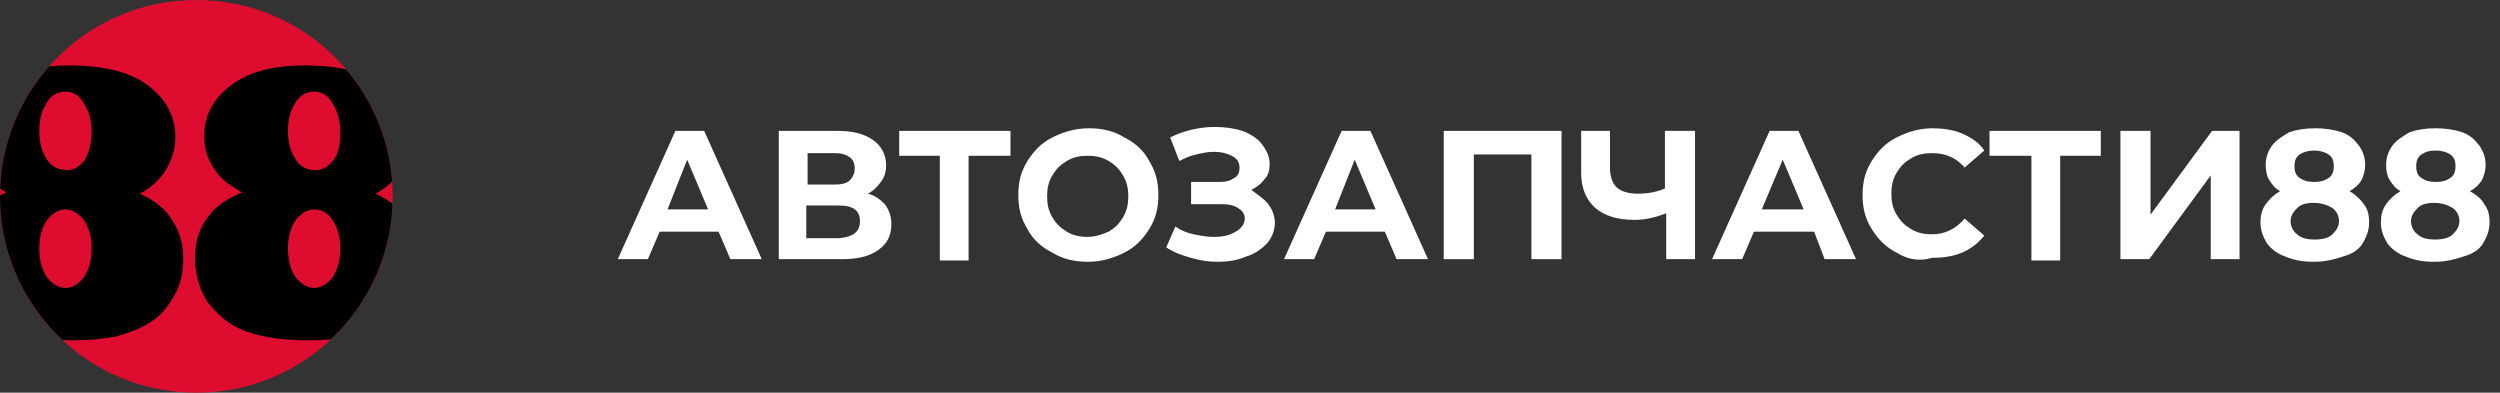 <?xml version="1.0" encoding="utf-8"?>
<!-- Generator: Adobe Illustrator 22.1.0, SVG Export Plug-In . SVG Version: 6.00 Build 0)  -->
<svg version="1.1" id="Слой_1" xmlns="http://www.w3.org/2000/svg" xmlns:xlink="http://www.w3.org/1999/xlink" x="0px" y="0px"
	 viewBox="0 0 191 30" style="enable-background:new 0 0 191 30;" xml:space="preserve">
<rect x="0" y="0" width="191" height="30" fill="#333333" stroke="none"/>
<style type="text/css">
	.st0{fill:#DE0D2F;}
	.st1{clip-path:url(#SVGID_2_);}
	.st2{fill:#FFFFFF;}
</style>
<g>
	<g>
		<path class="st0" d="M15,30c8.3,0,15-6.7,15-15S23.3,0,15,0S0,6.7,0,15S6.7,30,15,30z"/>
	</g>
	<g>
		<g>
			<defs>
				<circle id="SVGID_1_" cx="15" cy="15" r="15"/>
			</defs>
			<clipPath id="SVGID_2_">
				<use xlink:href="#SVGID_1_"  style="overflow:visible;"/>
			</clipPath>
			<g class="st1">
				<path d="M22,19c0,0.9,0.2,1.6,0.6,2.2C23,21.7,23.5,22,24,22s1-0.3,1.4-0.8c0.4-0.6,0.6-1.3,0.6-2.2c0-0.9-0.2-1.6-0.6-2.2
					S24.5,16,24,16s-1,0.3-1.4,0.8C22.2,17.4,22,18.1,22,19z M22,10c0,0.9,0.2,1.6,0.6,2.2c0.4,0.6,0.9,0.8,1.5,0.8s1-0.3,1.4-0.8
					s0.5-1.3,0.5-2.1c0-0.9-0.2-1.6-0.6-2.2C25.1,7.3,24.6,7,24,7s-1.1,0.3-1.4,0.8C22.2,8.4,22,9.1,22,10z M18.5,14.7
					c-0.9-0.5-1.6-1-2-1.6c-0.6-0.8-0.9-1.7-0.9-2.7c0-1.7,0.8-3.1,2.5-4.2c1.3-0.8,3-1.2,5.1-1.2C26,5,28,5.5,29.4,6.6
					c1.3,1,2,2.3,2,3.9c0,0.9-0.3,1.8-0.8,2.6c-0.4,0.6-1,1.2-1.9,1.7c1.1,0.5,2,1.2,2.5,2.1c0.6,0.9,0.8,1.9,0.8,2.9
					s-0.2,2-0.7,2.8c-0.5,0.9-1.1,1.6-1.8,2c-0.7,0.5-1.6,0.8-2.6,1.1c-1,0.2-2.1,0.3-3.3,0.3c-2.2,0-3.9-0.3-5.1-0.8
					s-2-1.3-2.7-2.2c-0.6-1-0.9-2.1-0.9-3.3c0-1.2,0.3-2.2,0.9-3C16.4,15.8,17.3,15.2,18.5,14.7L18.5,14.7z M3,19
					c0,0.9,0.2,1.6,0.6,2.2C4,21.7,4.5,22,5,22s1-0.3,1.4-0.8C6.8,20.6,7,19.9,7,19s-0.2-1.6-0.6-2.2C6,16.3,5.5,16,5,16
					s-1,0.3-1.4,0.8C3.2,17.4,3,18.1,3,19z M3,10c0,0.9,0.2,1.6,0.6,2.2C3.9,12.7,4.5,13,5.1,13s1-0.3,1.4-0.8
					C6.8,11.6,7,10.9,7,10.1c0-0.9-0.2-1.6-0.6-2.2C6.1,7.3,5.6,7,5,7S3.9,7.3,3.6,7.8C3.2,8.4,3,9.1,3,10z M0.5,14.7
					c-0.9-0.5-1.6-1-2-1.6c-0.6-0.8-0.9-1.7-0.9-2.7c0-1.7,0.8-3.1,2.5-4.2C1.4,5.4,3.1,5,5.2,5C8,5,10,5.5,11.4,6.6
					c1.3,1,2,2.3,2,3.9c0,0.9-0.3,1.8-0.8,2.6c-0.4,0.6-1,1.2-1.9,1.7c1.1,0.5,2,1.2,2.5,2.1c0.6,0.9,0.8,1.9,0.8,2.9
					s-0.2,2-0.7,2.8c-0.5,0.9-1.1,1.6-1.8,2c-0.7,0.5-1.6,0.8-2.6,1.1c-1,0.2-2.1,0.3-3.3,0.3c-2.2,0-3.9-0.3-5.1-0.8
					s-2-1.3-2.7-2.2C-2.7,22-3,20.9-3,19.7c0-1.2,0.3-2.2,0.9-3C-1.6,15.8-0.7,15.2,0.5,14.7L0.5,14.7z"/>
			</g>
		</g>
	</g>
</g>
<g>
	<path class="st2" d="M54.9,17.7h-4.5l-0.9,2.1h-2.3l4.4-9.8h2.2l4.4,9.8h-2.4L54.9,17.7z M54.1,16l-1.6-3.8L51,16H54.1z"/>
	<path class="st2" d="M67.6,15.6c0.3,0.4,0.5,0.9,0.5,1.5c0,0.9-0.3,1.5-1,2c-0.7,0.5-1.6,0.7-2.8,0.7h-4.8V10H64
		c1.1,0,2,0.2,2.7,0.7c0.6,0.4,1,1.1,1,1.9c0,0.5-0.1,0.9-0.4,1.3s-0.6,0.7-1,0.9C66.8,14.9,67.2,15.2,67.6,15.6z M61.7,14.1h2.1
		c0.5,0,0.9-0.1,1.1-0.3s0.4-0.5,0.4-0.9c0-0.4-0.1-0.7-0.4-0.9c-0.3-0.2-0.6-0.3-1.1-0.3h-2.1V14.1z M65.7,16.9
		c0-0.8-0.5-1.2-1.6-1.2h-2.5v2.5h2.5C65.2,18.1,65.7,17.7,65.7,16.9z"/>
	<path class="st2" d="M77.2,11.9H74v8h-2.2v-8h-3.1V10h8.5V11.9z"/>
	<path class="st2" d="M80.4,19.3c-0.8-0.4-1.5-1-1.9-1.8c-0.5-0.8-0.7-1.6-0.7-2.6s0.2-1.8,0.7-2.6s1.1-1.4,1.9-1.8
		c0.8-0.4,1.7-0.7,2.8-0.7c1,0,1.9,0.2,2.7,0.7c0.8,0.4,1.5,1,1.9,1.8c0.5,0.8,0.7,1.6,0.7,2.6s-0.2,1.8-0.7,2.6
		c-0.5,0.8-1.1,1.4-1.9,1.8S84.2,20,83.1,20C82.1,20,81.2,19.8,80.4,19.3z M84.7,17.7c0.5-0.3,0.8-0.6,1.1-1.1
		c0.3-0.5,0.4-1,0.4-1.6s-0.1-1.1-0.4-1.6s-0.6-0.8-1.1-1.1c-0.5-0.3-1-0.4-1.6-0.4s-1.1,0.1-1.6,0.4c-0.5,0.3-0.8,0.6-1.1,1.1
		s-0.4,1-0.4,1.6s0.1,1.1,0.4,1.6c0.3,0.5,0.6,0.8,1.1,1.1c0.5,0.3,1,0.4,1.6,0.4S84.2,17.9,84.7,17.7z"/>
	<path class="st2" d="M96.9,15.6c0.3,0.4,0.5,0.9,0.5,1.4c0,0.6-0.2,1.1-0.6,1.6c-0.4,0.4-0.9,0.8-1.6,1C94.5,19.9,93.8,20,93,20
		c-0.7,0-1.3-0.1-2-0.3s-1.3-0.4-1.9-0.8l0.7-1.6c0.4,0.3,0.9,0.5,1.4,0.6c0.5,0.1,1,0.2,1.5,0.2c0.7,0,1.2-0.1,1.7-0.4
		c0.4-0.2,0.7-0.6,0.7-1c0-0.4-0.2-0.6-0.5-0.8c-0.3-0.2-0.7-0.3-1.2-0.3H91v-1.7h2.2c0.5,0,0.8-0.1,1.1-0.3
		c0.3-0.2,0.4-0.4,0.4-0.8c0-0.4-0.2-0.7-0.6-0.9c-0.4-0.2-0.8-0.3-1.4-0.3c-0.4,0-0.9,0.1-1.3,0.2c-0.5,0.1-0.9,0.3-1.3,0.5
		l-0.7-1.8c1-0.5,2.2-0.8,3.4-0.8c0.8,0,1.5,0.1,2.1,0.3c0.6,0.2,1.2,0.6,1.5,1s0.6,0.9,0.6,1.5c0,0.5-0.1,0.9-0.4,1.2
		c-0.3,0.4-0.6,0.6-1,0.8C96.1,14.9,96.6,15.2,96.9,15.6z"/>
	<path class="st2" d="M105.8,17.7h-4.5l-0.9,2.1h-2.3l4.4-9.8h2.2l4.4,9.8h-2.4L105.8,17.7z M105.1,16l-1.6-3.8L102,16H105.1z"/>
	<path class="st2" d="M119.3,10v9.8H117v-8h-4.4v8h-2.3V10H119.3z"/>
	<path class="st2" d="M129.5,10v9.8h-2.2v-3.5c-0.8,0.3-1.6,0.5-2.4,0.5c-1.3,0-2.3-0.3-3-0.9c-0.7-0.6-1.1-1.5-1.1-2.7V10h2.2v2.8
		c0,0.7,0.2,1.2,0.5,1.5s0.9,0.5,1.6,0.5c0.7,0,1.4-0.1,2.1-0.4V10H129.5z"/>
	<path class="st2" d="M138.6,17.7H134l-0.9,2.1h-2.3l4.4-9.8h2.2l4.4,9.8h-2.4L138.6,17.7z M137.8,16l-1.6-3.8l-1.6,3.8H137.8z"/>
	<path class="st2" d="M144.9,19.3c-0.8-0.4-1.4-1-1.9-1.8c-0.5-0.8-0.7-1.6-0.7-2.6s0.2-1.8,0.7-2.6c0.5-0.8,1.1-1.4,1.9-1.8
		c0.8-0.4,1.7-0.7,2.7-0.7c0.8,0,1.6,0.1,2.3,0.4c0.7,0.3,1.3,0.7,1.7,1.3l-1.5,1.3c-0.7-0.8-1.5-1.1-2.5-1.1
		c-0.6,0-1.1,0.1-1.6,0.4c-0.5,0.3-0.8,0.6-1.1,1.1s-0.4,1-0.4,1.6s0.1,1.1,0.4,1.6c0.3,0.5,0.6,0.8,1.1,1.1c0.5,0.3,1,0.4,1.6,0.4
		c1,0,1.8-0.4,2.5-1.2l1.5,1.3c-0.5,0.6-1,1-1.7,1.3s-1.5,0.4-2.3,0.4C146.6,20,145.7,19.8,144.9,19.3z"/>
	<path class="st2" d="M160.5,11.9h-3.1v8h-2.2v-8H152V10h8.5V11.9z"/>
	<path class="st2" d="M162,10h2.3v6.4l4.7-6.4h2.1v9.8h-2.2v-6.4l-4.7,6.4H162V10z"/>
	<path class="st2" d="M180.6,15.6c0.3,0.4,0.4,0.8,0.4,1.4c0,0.6-0.2,1.1-0.5,1.6c-0.3,0.5-0.8,0.8-1.5,1c-0.6,0.2-1.3,0.4-2.2,0.4
		c-0.8,0-1.5-0.1-2.2-0.4c-0.6-0.2-1.1-0.6-1.4-1c-0.3-0.5-0.5-1-0.5-1.6c0-0.5,0.1-1,0.4-1.4c0.3-0.4,0.6-0.7,1.1-1
		c-0.4-0.2-0.6-0.5-0.8-0.8c-0.2-0.3-0.3-0.7-0.3-1.2c0-0.6,0.2-1.1,0.5-1.5c0.3-0.4,0.8-0.7,1.3-1c0.6-0.2,1.2-0.3,2-0.3
		c0.7,0,1.4,0.1,2,0.3c0.6,0.2,1,0.6,1.3,1s0.5,0.9,0.5,1.5c0,0.4-0.1,0.8-0.3,1.2c-0.2,0.3-0.5,0.6-0.9,0.8
		C180,14.9,180.3,15.2,180.6,15.6z M178.2,17.9c0.3-0.3,0.5-0.6,0.5-1s-0.2-0.8-0.5-1s-0.8-0.4-1.4-0.4c-0.6,0-1,0.1-1.3,0.4
		c-0.3,0.3-0.5,0.6-0.5,1c0,0.4,0.2,0.8,0.5,1c0.3,0.3,0.8,0.4,1.3,0.4C177.4,18.3,177.9,18.2,178.2,17.9z M175.7,11.8
		c-0.3,0.2-0.4,0.5-0.4,0.9c0,0.4,0.1,0.7,0.4,0.9s0.6,0.3,1.1,0.3c0.5,0,0.8-0.1,1.1-0.3c0.3-0.2,0.4-0.5,0.4-0.9
		c0-0.4-0.1-0.7-0.4-0.9c-0.3-0.2-0.7-0.3-1.1-0.3C176.4,11.5,176,11.6,175.7,11.8z"/>
	<path class="st2" d="M189.8,15.6c0.3,0.4,0.4,0.8,0.4,1.4c0,0.6-0.2,1.1-0.5,1.6c-0.3,0.5-0.8,0.8-1.5,1c-0.6,0.2-1.3,0.4-2.2,0.4
		c-0.8,0-1.5-0.1-2.2-0.4c-0.6-0.2-1.1-0.6-1.4-1c-0.3-0.5-0.5-1-0.5-1.6c0-0.5,0.1-1,0.4-1.4c0.3-0.4,0.6-0.7,1.1-1
		c-0.4-0.2-0.6-0.5-0.8-0.8c-0.2-0.3-0.3-0.7-0.3-1.2c0-0.6,0.2-1.1,0.5-1.5c0.3-0.4,0.8-0.7,1.3-1c0.6-0.2,1.2-0.3,2-0.3
		c0.7,0,1.4,0.1,2,0.3c0.6,0.2,1,0.6,1.3,1s0.5,0.9,0.5,1.5c0,0.4-0.1,0.8-0.3,1.2c-0.2,0.3-0.5,0.6-0.9,0.8
		C189.2,14.9,189.6,15.2,189.8,15.6z M187.4,17.9c0.3-0.3,0.5-0.6,0.5-1s-0.2-0.8-0.5-1s-0.8-0.4-1.4-0.4c-0.6,0-1,0.1-1.3,0.4
		c-0.3,0.3-0.5,0.6-0.5,1c0,0.4,0.2,0.8,0.5,1c0.3,0.3,0.8,0.4,1.3,0.4C186.6,18.3,187.1,18.2,187.4,17.9z M185,11.8
		c-0.3,0.2-0.4,0.5-0.4,0.9c0,0.4,0.1,0.7,0.4,0.9s0.6,0.3,1.1,0.3c0.5,0,0.8-0.1,1.1-0.3c0.3-0.2,0.4-0.5,0.4-0.9
		c0-0.4-0.1-0.7-0.4-0.9c-0.3-0.2-0.7-0.3-1.1-0.3C185.6,11.5,185.3,11.6,185,11.8z"/>
</g>
</svg>
